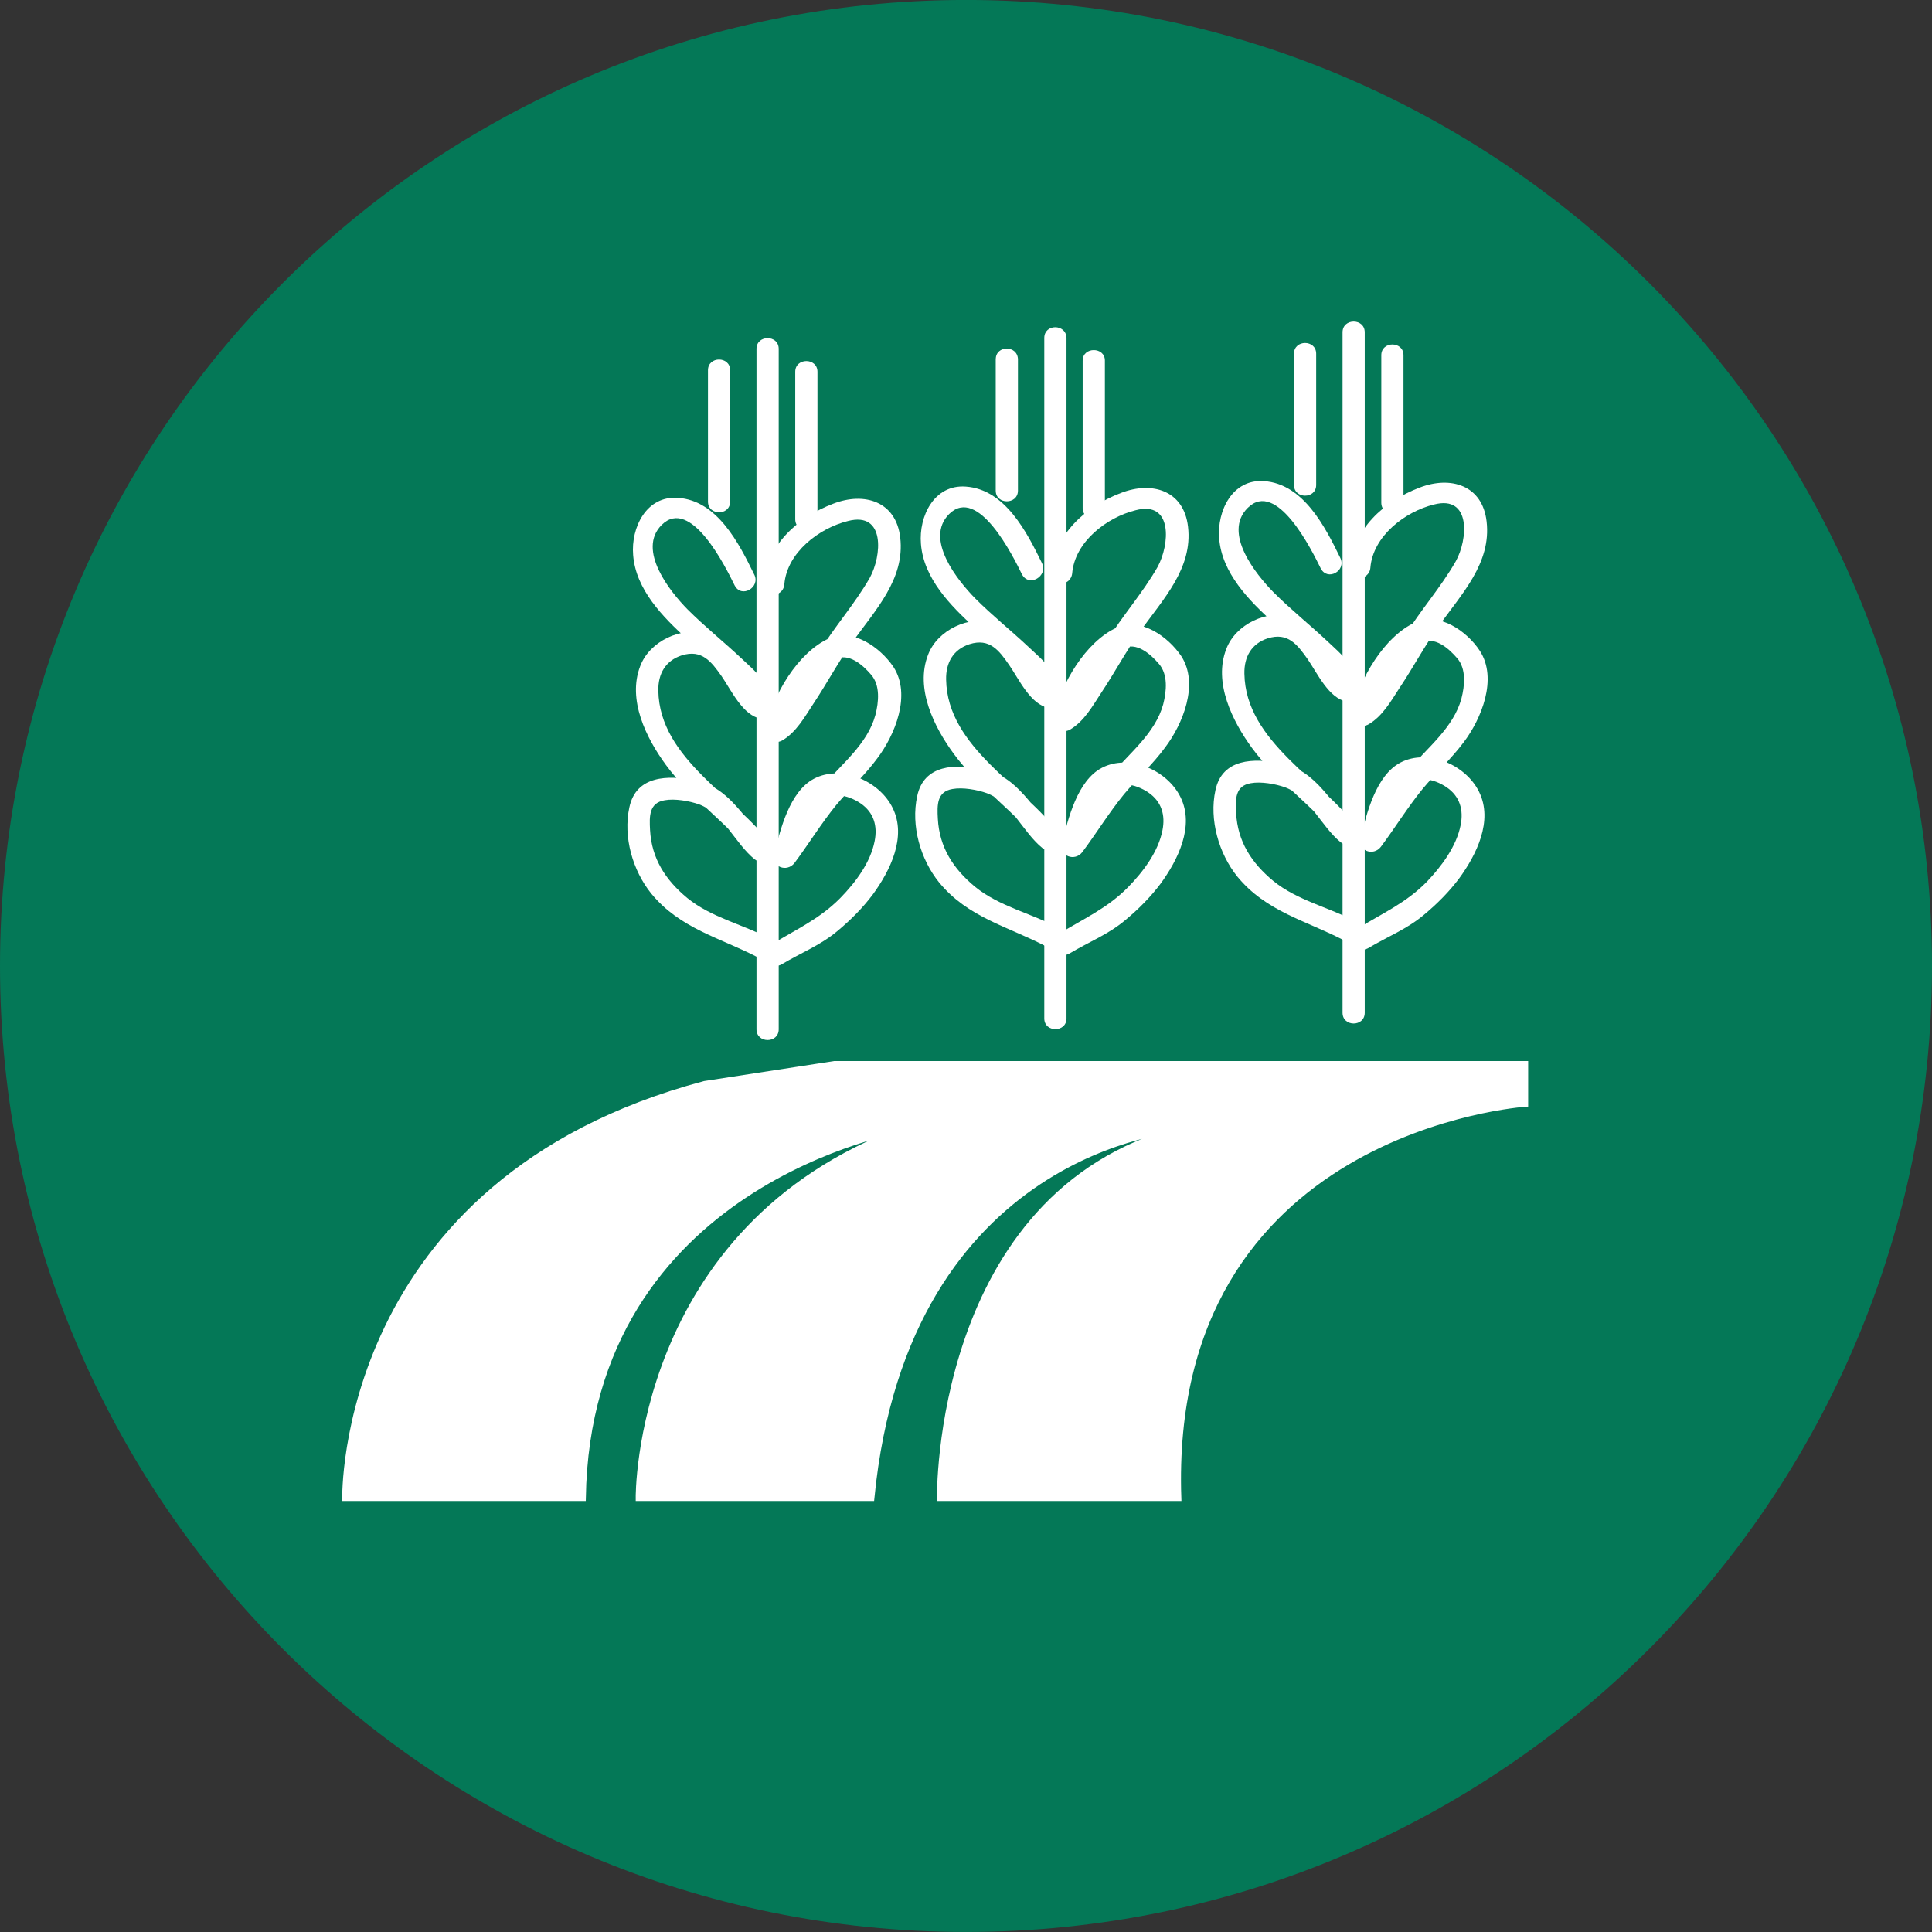 <svg
  xmlns="http://www.w3.org/2000/svg"
  viewBox="0 0 52 52"
  fill="none"
  class="w-12 h-12 md:w-16 md:h-16">
    <rect x="0" y="0" width="52" height="52" fill="#333333" stroke="none"/>
    <path
  fill="#047857"
  d="M26 51.999c14.36 0 26-11.641 26-26 0-14.36-11.64-26-26-26s-26 11.64-26 26c0 14.359 11.64 26 26 26Z"
  />
  <path
  fill="#fff"
  d="M19.055 9.965V13.5c0 .385.597.385.597 0V9.965c0-.384-.597-.384-.597 0ZM20.361 9.39v18.314c0 .385.598.385.598 0V9.39c0-.385-.598-.385-.598 0ZM21.404 10.006v3.97c0 .384.598.384.598 0v-.699c0-.385-.598-.385-.598 0v.698c0 .385.598.385.598 0v-3.969c0-.384-.598-.384-.598 0Z"
  />
  <path
  fill="#fff"
  d="M20.3 15.464c-.404-.83-.991-1.995-2.054-2.065-.85-.061-1.266.799-1.205 1.538.07.931.8 1.67 1.458 2.268.314.284.638.557.951.85.233.213.84.659.83 1.013.122-.091.254-.193.375-.284-.273-.04-.648-.79-.8-1.012-.212-.314-.455-.608-.84-.72-.678-.192-1.529.204-1.782.872-.354.911.162 1.944.689 2.663.678.931 1.68 1.559 2.348 2.48.152-.121.314-.243.466-.364-.719-.588-1.033-1.499-2.035-1.701-.729-.142-1.58-.132-1.762.729-.172.8.091 1.7.588 2.318.78.952 1.852 1.185 2.895 1.731.334.183.638-.334.304-.516-.729-.384-1.58-.567-2.227-1.093-.588-.486-.962-1.063-1.003-1.832-.02-.365-.03-.73.395-.8.274-.05.668.02.922.11.658.243.971 1.053 1.498 1.479.243.192.678-.06.466-.364-.952-1.316-3.028-2.329-3.058-4.172-.01-.455.192-.81.628-.952.546-.172.8.172 1.073.557.253.364.577 1.074 1.063 1.145.192.03.364-.071.375-.284.02-.537-.557-1.012-.912-1.347-.475-.445-.982-.85-1.447-1.316-.456-.465-1.367-1.59-.689-2.268.78-.77 1.721 1.134 1.964 1.63.183.355.699.051.527-.293Z"
  />
  <path
  fill="#fff"
  d="M21.111 15.724c.071-.85.932-1.509 1.711-1.701 1.013-.263.912.941.588 1.529-.405.708-.952 1.316-1.377 2.015-.324.536-.72 1.498-1.276 1.832.142.111.293.223.435.334.132-.689.638-1.63 1.286-1.985.354-.192.74.142.972.416.243.283.203.728.111 1.082-.212.78-.91 1.317-1.407 1.904-.476.557-.85 1.174-1.286 1.762.183.08.365.152.547.233.111-.476.253-1.124.587-1.509.314-.354.81-.253 1.165-.01.354.243.455.608.374 1.013-.111.577-.516 1.113-.921 1.528-.567.577-1.205.85-1.873 1.266-.324.202-.03.718.303.516.507-.304 1.033-.506 1.489-.89.354-.294.678-.618.952-.983.465-.637.921-1.549.536-2.328-.354-.729-1.377-1.175-2.116-.79-.658.344-.911 1.367-1.073 2.035-.081.344.344.496.547.233.384-.516.719-1.063 1.123-1.56.355-.424.77-.8 1.104-1.255.476-.628.922-1.71.436-2.46-.355-.526-1.094-1.053-1.732-.77-.84.375-1.529 1.54-1.69 2.41-.041.243.202.476.435.334.374-.223.597-.628.83-.982.364-.547.668-1.123 1.053-1.66.607-.86 1.417-1.691 1.286-2.815-.112-.972-.962-1.236-1.802-.912-.962.365-1.803 1.125-1.894 2.198-.05.355.547.354.577-.03ZM26.8 9.67v3.534c0 .385.598.385.598 0V9.67c-.01-.384-.597-.384-.597 0ZM28.107 9.096v18.315c0 .385.598.385.598 0V9.096c-.01-.385-.598-.385-.598 0ZM29.14 9.704v3.968c0 .385.598.385.598 0v-.697c0-.385-.597-.385-.597 0v.697c0 .385.597.385.597 0V9.704c0-.375-.597-.375-.597 0Z"
  />
  <path
  fill="#fff"
  d="M28.047 15.161c-.405-.83-.992-1.994-2.056-2.065-.85-.06-1.265.8-1.204 1.54.07.93.8 1.67 1.458 2.267.313.284.638.557.951.85.233.213.84.659.83 1.013.122-.091.254-.192.375-.284-.273-.04-.648-.79-.8-1.012-.212-.314-.455-.607-.84-.719-.678-.192-1.529.203-1.782.871-.354.911.162 1.944.689 2.663.678.931 1.68 1.56 2.348 2.48.152-.121.314-.243.466-.364-.719-.587-1.032-1.498-2.035-1.7-.729-.143-1.58-.133-1.761.728-.173.8.09 1.7.587 2.318.78.952 1.852 1.185 2.895 1.732.335.182.638-.334.304-.517-.729-.384-1.58-.567-2.227-1.093-.588-.486-.962-1.064-1.003-1.833-.02-.365-.03-.73.395-.8.274-.05.668.02.922.112.658.243.971 1.053 1.498 1.478.243.192.678-.061.466-.365-.952-1.316-3.027-2.328-3.058-4.17-.01-.456.192-.81.628-.953.547-.172.8.172 1.073.567.253.364.577 1.074 1.063 1.145.193.03.365-.071.375-.284.02-.536-.557-1.012-.912-1.346-.475-.446-.982-.85-1.447-1.317-.456-.465-1.377-1.59-.699-2.268.78-.77 1.721 1.135 1.964 1.63.193.345.699.04.537-.304Z"
  />
  <path
  fill="#fff"
  d="M28.858 15.432c.07-.85.931-1.508 1.71-1.7 1.013-.264.912.94.588 1.528-.405.709-.952 1.316-1.377 2.015-.324.536-.719 1.498-1.276 1.832.142.111.294.223.436.334.131-.688.637-1.63 1.285-1.984.355-.193.74.142.972.415.243.284.203.728.112 1.083-.213.78-.911 1.317-1.407 1.904-.476.557-.851 1.174-1.286 1.76.182.082.364.153.546.234.112-.476.253-1.124.588-1.509.313-.354.81-.253 1.164-.01.354.244.456.608.375 1.013-.112.577-.517 1.113-.922 1.528-.567.578-1.205.851-1.873 1.266-.324.203-.03.719.304.516.506-.303 1.033-.506 1.488-.89.355-.294.678-.618.952-.982.466-.638.921-1.55.537-2.329-.355-.729-1.378-1.175-2.117-.79-.658.344-.91 1.367-1.073 2.035-.08.344.345.497.547.233.385-.516.719-1.063 1.124-1.559.354-.425.77-.8 1.103-1.256.476-.627.922-1.71.436-2.46-.355-.526-1.094-1.053-1.732-.77-.84.375-1.528 1.54-1.69 2.41-.04.244.202.476.435.334.375-.223.597-.627.83-.982.365-.547.668-1.123 1.053-1.66.608-.86 1.418-1.691 1.286-2.815-.111-.972-.962-1.235-1.802-.91-.962.364-1.802 1.123-1.894 2.197-.05.344.537.343.578-.031ZM34.828 9.52v3.533c0 .384.597.384.597 0V9.52c0-.385-.597-.385-.597 0ZM36.135 8.944v18.315c0 .385.597.385.597 0V8.944c0-.385-.597-.385-.597 0ZM37.178 9.561v3.969c0 .385.597.385.597 0v-.7c0-.384-.597-.384-.597 0v.7c0 .385.597.385.597 0V9.56c0-.385-.597-.385-.597 0Z"
  />
  <path
  fill="#fff"
  d="M36.074 15.015c-.405-.83-.992-1.995-2.055-2.066-.85-.06-1.265.8-1.205 1.54.071.931.8 1.67 1.458 2.267.314.283.638.557.952.84.233.213.84.658.83 1.013l.375-.283c-.274-.04-.648-.79-.8-1.012-.223-.314-.456-.609-.84-.72-.679-.193-1.53.203-1.782.87-.355.902.162 1.945.688 2.664.678.93 1.68 1.559 2.349 2.48.152-.121.314-.243.466-.365-.72-.587-1.033-1.498-2.035-1.7-.73-.142-1.58-.132-1.762.728-.172.79.091 1.701.587 2.319.78.952 1.853 1.184 2.896 1.731.334.182.638-.334.303-.516-.729-.385-1.579-.567-2.227-1.093-.587-.486-.962-1.063-1.002-1.832-.02-.365-.03-.73.395-.8.273-.051.668.02.921.11.658.243.972 1.053 1.498 1.479.243.192.679-.06.466-.364-.952-1.317-3.027-2.33-3.057-4.172-.01-.455.192-.81.627-.952.547-.172.8.173 1.074.558.253.364.576 1.073 1.063 1.144.192.03.364-.072.374-.284.02-.537-.557-1.013-.911-1.347-.476-.445-.982-.85-1.448-1.316-.456-.466-1.377-1.59-.688-2.268.78-.77 1.72 1.134 1.964 1.63.182.355.698.061.526-.283Z"
  />
  <path
  fill="#fff"
  d="M36.884 15.28c.07-.851.931-1.51 1.71-1.701 1.013-.264.912.951.588 1.528-.405.709-.952 1.317-1.377 2.015-.324.527-.719 1.498-1.276 1.832.142.112.294.223.436.334.131-.688.638-1.63 1.286-1.984.354-.192.739.142.972.415.243.284.202.73.111 1.084-.213.78-.911 1.316-1.407 1.903-.476.557-.85 1.175-1.286 1.762.182.081.364.151.547.233.11-.476.253-1.124.587-1.498.314-.355.81-.254 1.164-.011.354.243.456.607.375 1.012-.112.577-.517 1.115-.912 1.53-.566.577-1.204.85-1.873 1.265-.324.203-.03.709.304.516.506-.303 1.033-.506 1.489-.89.354-.294.678-.618.951-.982.466-.638.921-1.55.537-2.33-.355-.729-1.377-1.173-2.116-.789-.658.345-.912 1.367-1.074 2.035-.08.344.345.496.547.232.385-.516.72-1.063 1.124-1.559.354-.425.77-.809 1.104-1.254.476-.628.921-1.712.435-2.461-.344-.527-1.093-1.053-1.731-.77-.84.375-1.53 1.55-1.691 2.41-.04.243.203.476.435.334.375-.223.598-.627.83-.982.365-.546.669-1.124 1.053-1.66.608-.861 1.418-1.69 1.286-2.815-.111-.972-.962-1.235-1.802-.911-.962.364-1.802 1.123-1.893 2.197-.06.344.536.334.567-.04Z"
  />
  <path
    fill="#fff"
    stroke="#fff"
    stroke-miterlimit="10"
    stroke-width="0.147"
    d="M22.457 28.632h18.6v1.083s-9.68.638-9.335 10.61h-6.43s-.131-8.19 6.46-9.931c0 0-7.37.485-8.292 9.931h-6.277s-.091-7.269 7.137-9.931c0 0-8.494 1.407-8.626 9.931H9.285s-.182-8.534 9.68-11.156l3.492-.537Z"
  />
</svg>
